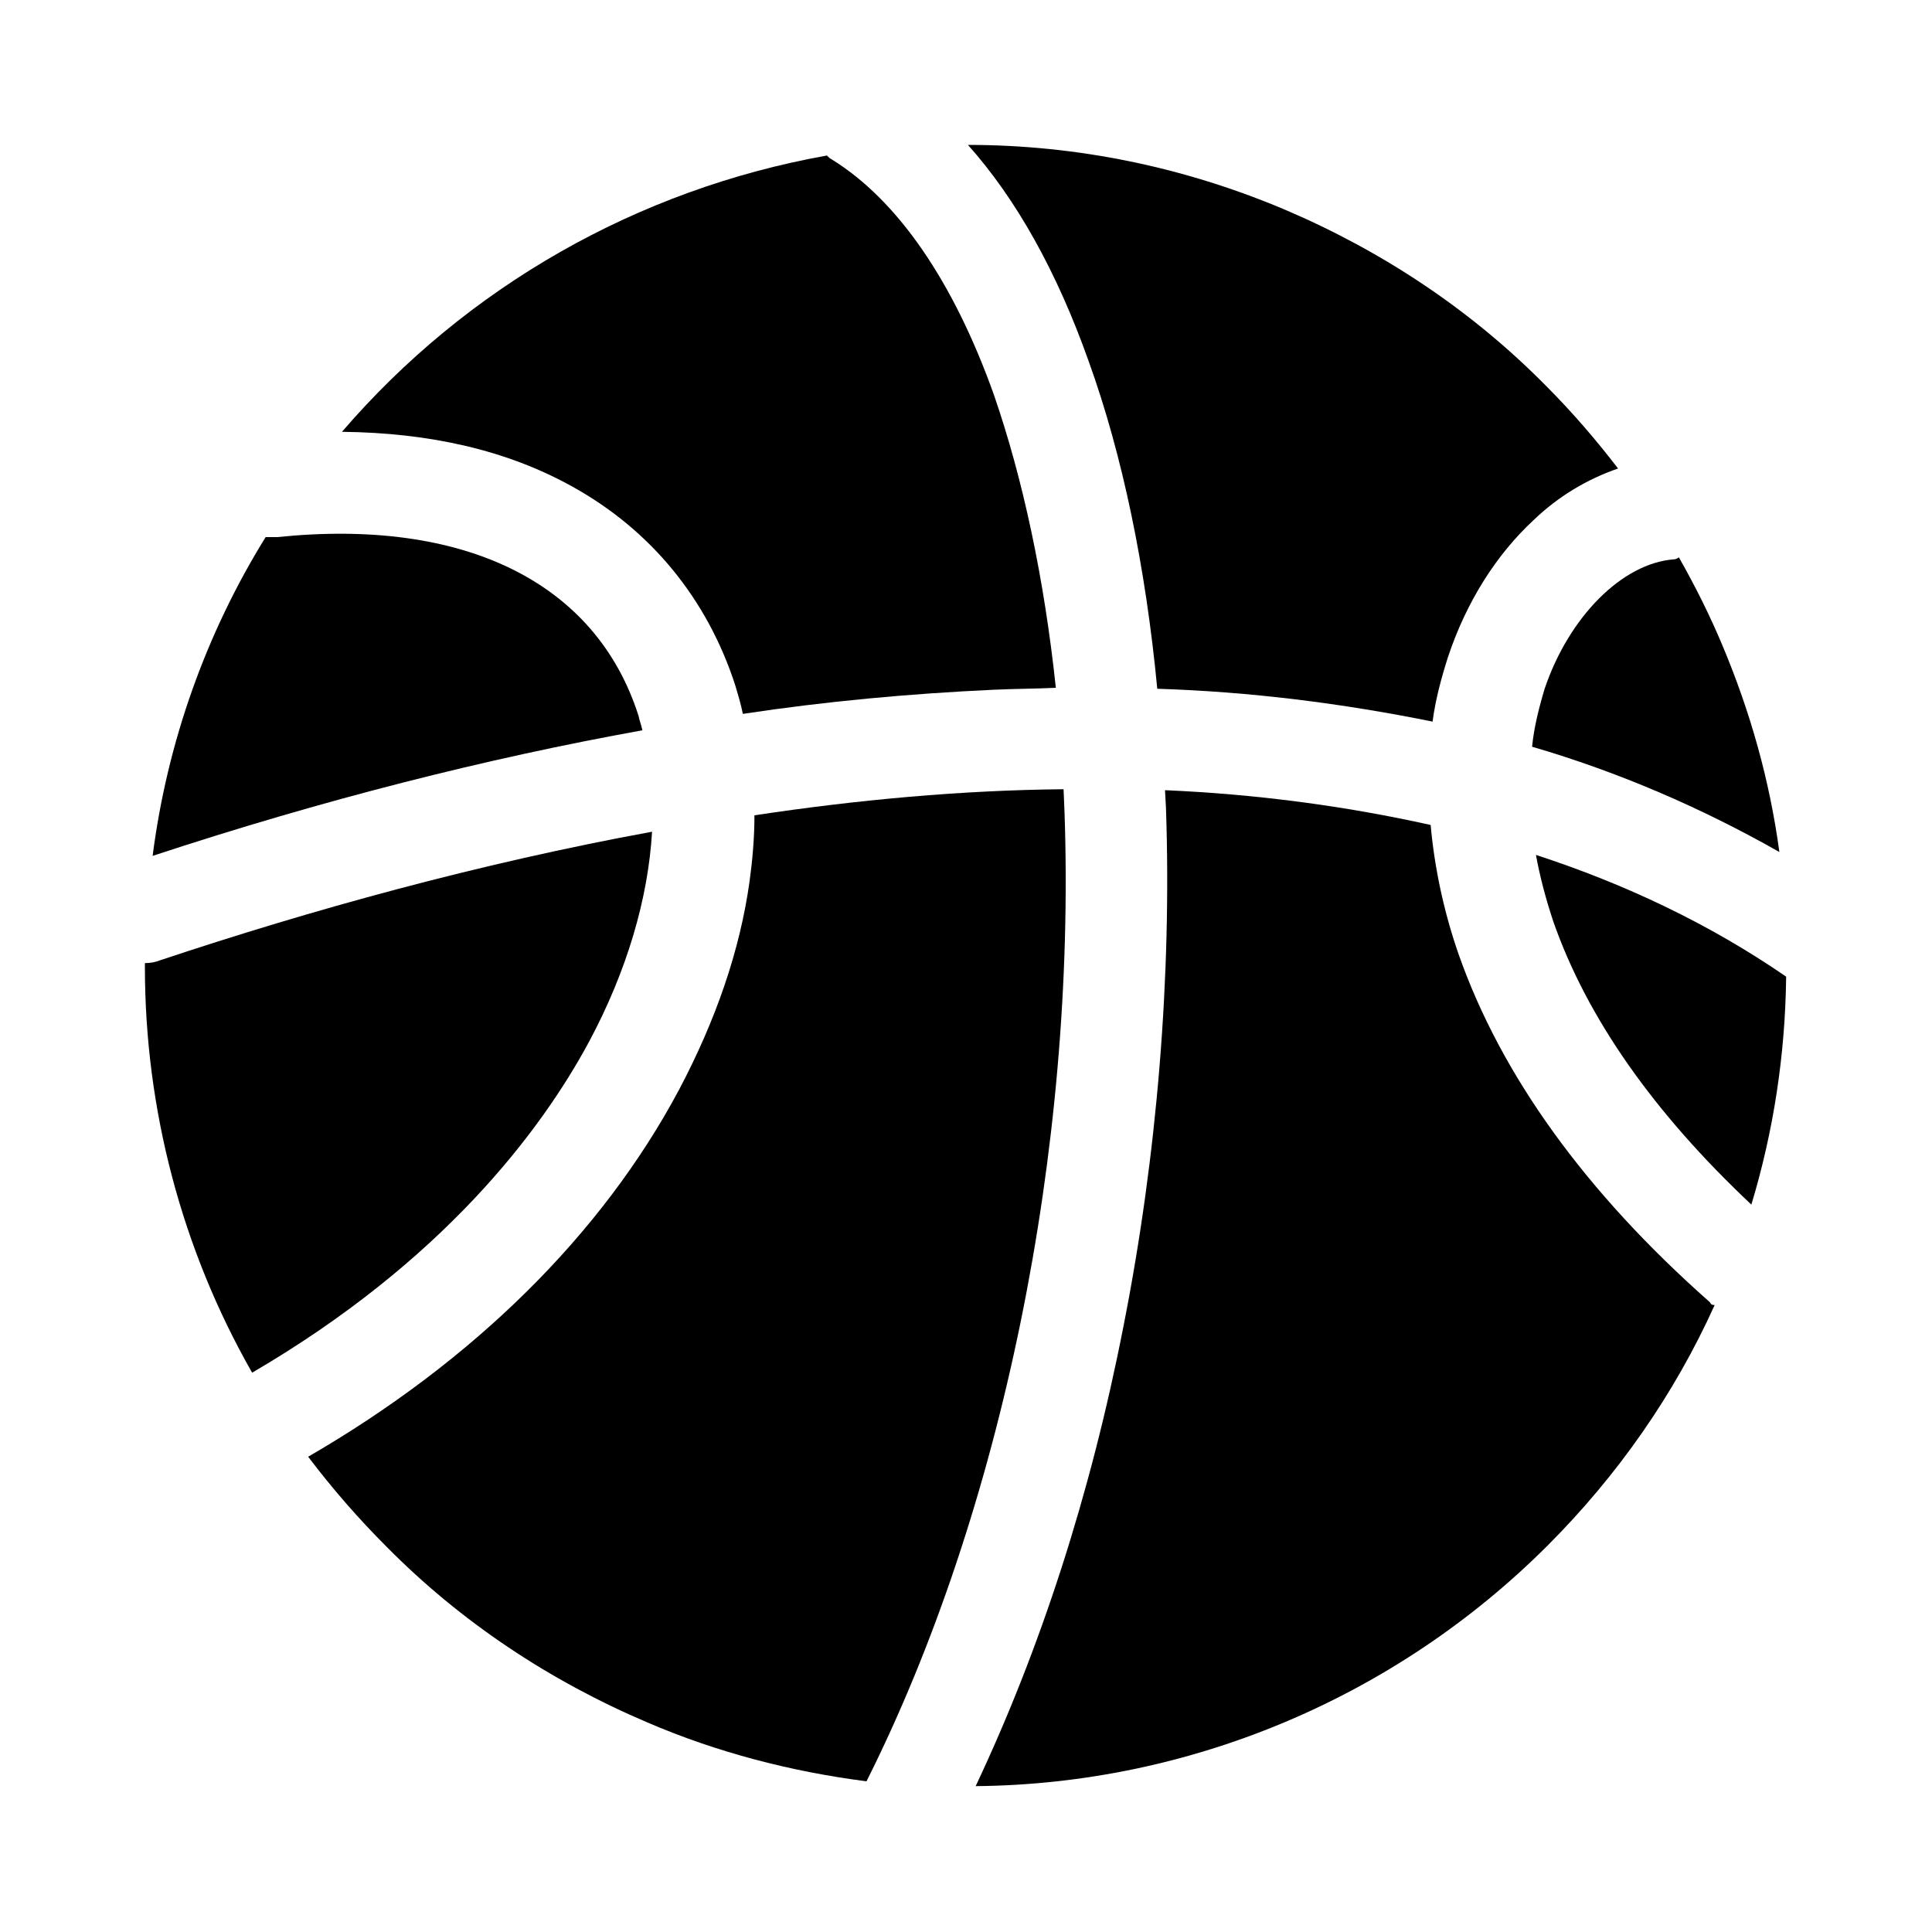 <?xml version="1.0" encoding="utf-8"?>
<!-- Generator: Adobe Illustrator 21.0.0, SVG Export Plug-In . SVG Version: 6.00 Build 0)  -->
<svg version="1.1" id="图层_1" xmlns="http://www.w3.org/2000/svg" xmlns:xlink="http://www.w3.org/1999/xlink" x="0px" y="0px"
	 viewBox="0 0 200 200" style="enable-background:new 0 0 200 200;" xml:space="preserve">
<g>
	<path d="M112.7,37.4c3.5,9.7,5.9,21.3,7.1,33.9c9.6,0.3,19.1,1.5,28.5,3.4c0.3-2.3,0.9-4.5,1.6-6.7c1.9-5.7,5-10.6,8.9-14.2
		c2.5-2.4,5.5-4.2,8.7-5.3c-2.3-3-4.8-5.9-7.5-8.6c-7.7-7.8-16.9-13.9-27-18.2c-10.4-4.4-21.5-6.7-32.8-6.7
		C105.2,20.6,109.4,28.1,112.7,37.4z"/>
	<path d="M173.3,57.9c-5.4,0.4-10.9,6-13.4,13.4c-0.6,2-1.1,4-1.3,6c8.9,2.6,17.5,6.3,25.6,10.9c-1-7.4-3-14.5-5.9-21.4
		c-1.3-3.1-2.8-6.1-4.5-9.1C173.6,57.8,173.5,57.9,173.3,57.9L173.3,57.9z"/>
	<path d="M59.3,50.4c8.1,4.5,13.9,11.6,16.8,20.5c0.3,1,0.6,2,0.8,3c8.6-1.3,17.3-2.1,26-2.5c2.2-0.1,4.3-0.1,6.4-0.2
		c-1.2-11.3-3.4-21.6-6.4-30.3c-4.2-11.8-10-20.2-16.8-24.4c-0.2-0.1-0.3-0.2-0.5-0.4C66,19.6,48.3,29.7,35.4,44.7
		C44.5,44.8,52.5,46.6,59.3,50.4z"/>
	<path d="M184.9,101.1c-8-5.5-16.7-9.6-25.9-12.6c0.4,2.2,1,4.5,1.8,6.9c3.5,10,10.4,19.8,20.5,29.3c2.3-7.6,3.5-15.5,3.6-23.5
		C184.9,101.1,184.9,101.1,184.9,101.1z"/>
	<path d="M110.2,84.1l-0.1-2.4c-10.6,0.1-21.4,1.1-32,2.7c0,2.3-0.2,4.6-0.5,6.8c-1,7.2-3.5,14.4-7.3,21.6c-8,15-21.3,28.1-38.4,38
		c2.5,3.3,5.2,6.4,8.1,9.3c7.7,7.8,16.9,13.9,27,18.2c7.2,3.1,14.9,5.1,22.7,6.1C103.7,156.5,111.4,119,110.2,84.1z"/>
	<path d="M66.5,75.6c-0.1-0.5-0.3-1-0.4-1.5c-4.4-13.8-18-20.5-37.4-18.5c-0.4,0-0.8,0-1.2,0c-6.2,10-10.2,21.3-11.7,33
		C33.4,82.8,50.4,78.5,66.5,75.6z"/>
	<path d="M177,134.8c-12.9-11.4-21.6-23.5-26-36c-1.5-4.3-2.5-8.9-2.9-13.4c-9-2-18.2-3.2-27.5-3.6l0.1,1.8
		c0.6,17.4-0.9,36-4.4,53.7c-3.4,17.4-8.6,33.4-15.3,47.6c22.2-0.2,43.5-9.2,59.2-24.9c7.2-7.2,13.1-15.6,17.3-24.9
		C177.2,135.1,177.1,135,177,134.8L177,134.8z"/>
	<path d="M61,107.8c3.9-7.3,6.1-14.8,6.5-21.7c-18,3.3-35.3,8.1-50.9,13.3c-0.5,0.2-1,0.3-1.6,0.3v0.4c0,14.7,3.8,29.2,11.1,42
		C45.8,130.6,56,117.1,61,107.8z"/>
</g>
</svg>

